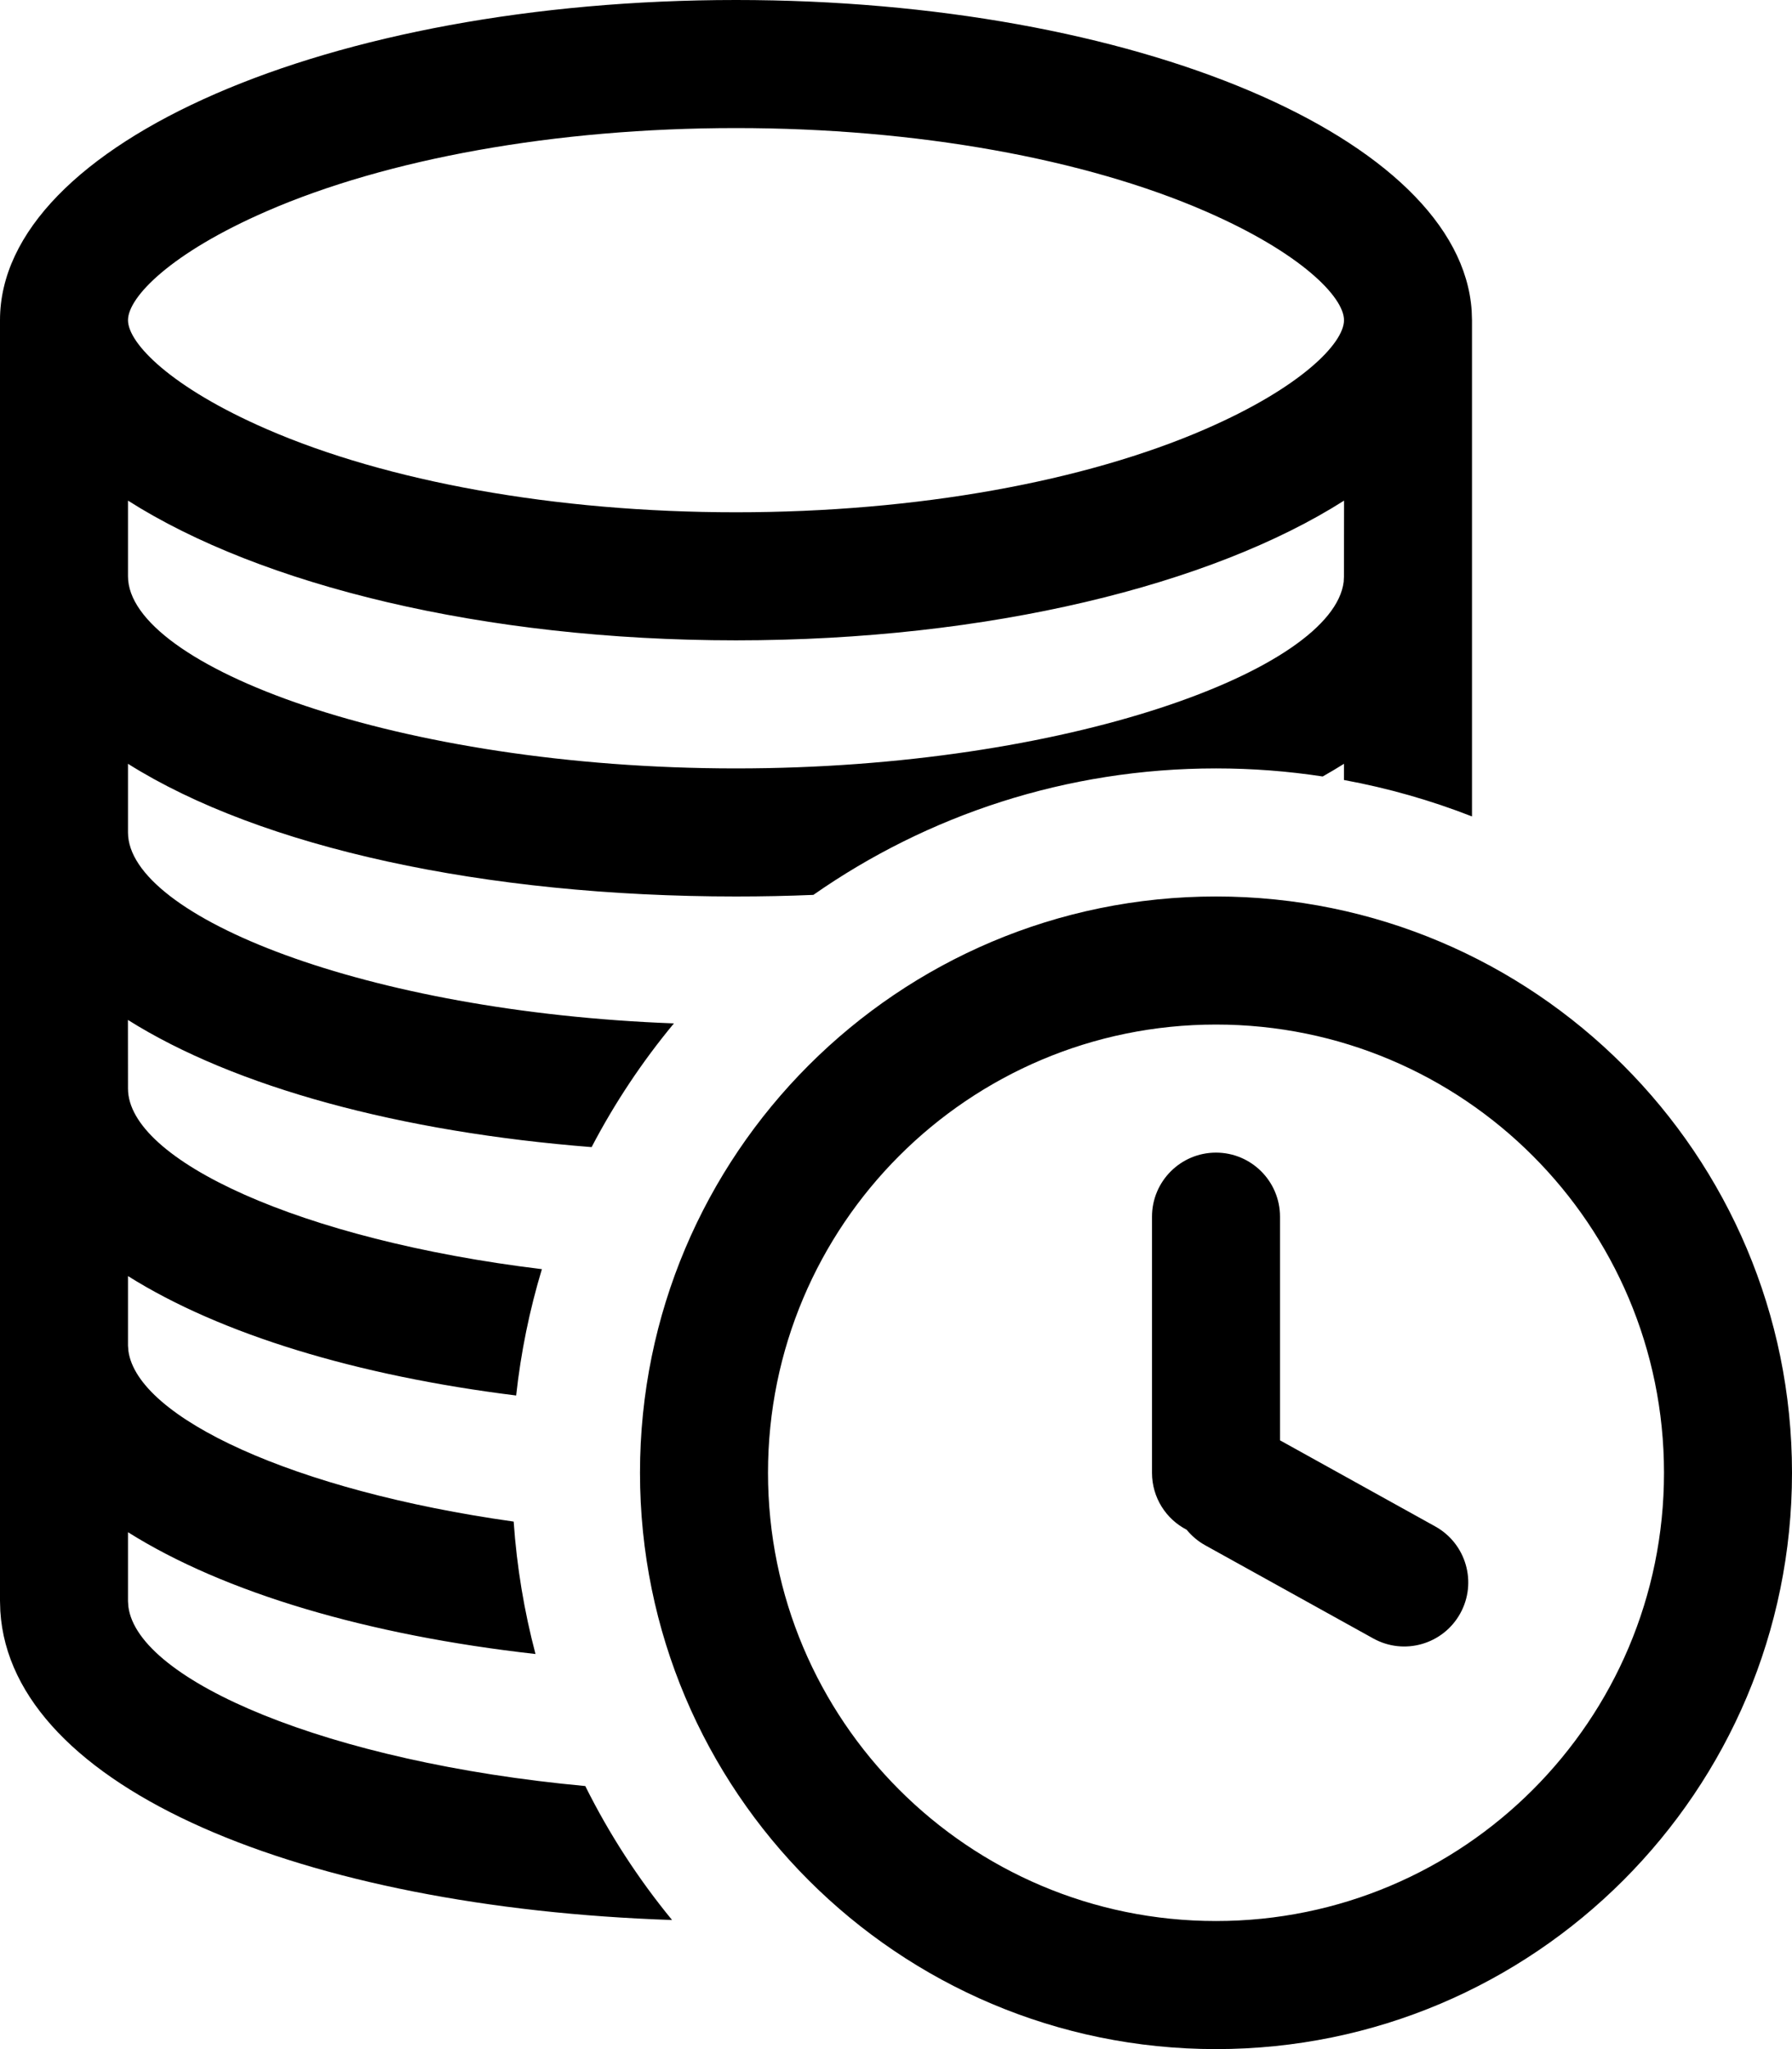 <?xml version="1.0" encoding="UTF-8"?>
<svg width="28px" height="32px" viewBox="0 0 28 32" version="1.1" xmlns="http://www.w3.org/2000/svg" xmlns:xlink="http://www.w3.org/1999/xlink">
    <!-- Generator: Sketch 60.1 (88133) - https://sketch.com -->
    <title>lixibao</title>
    <desc>Created with Sketch.</desc>
    <g id="页面-1" stroke="none" stroke-width="1" fill="none" fill-rule="evenodd">
        <g id="icon" transform="translate(-122, -281)" fill="#000000" fill-rule="nonzero">
            <path d="M141,295 C145.971,295 150,299.029 150,304 C150,308.971 145.971,313 141,313 C136.029,313 132,308.971 132,304 C132,299.029 136.029,295 141,295 Z M141,297 C137.134,297 134,300.134 134,304 C134,307.866 137.134,311 141,311 C144.866,311 148,307.866 148,304 C148,300.134 144.866,297 141,297 Z M133.5,281 C139.738,281 144.816,283.159 144.995,285.853 L145,286 L145,293.75 C144.36,293.5 143.691,293.308 142.999,293.181 L143,292.928 C142.893,292.995 142.782,293.061 142.667,293.126 C142.124,293.043 141.567,293 141,293 C138.661,293 136.492,293.73 134.709,294.975 C134.312,294.992 133.908,295 133.5,295 C129.57,295 126.077,294.235 124,292.928 L124,294 C124,295.307 127.71,296.802 132.53,296.982 C132.037,297.576 131.605,298.223 131.244,298.914 C128.253,298.679 125.669,297.978 123.999,296.928 L124,298 C124,299.113 126.691,300.362 130.467,300.82 C130.275,301.455 130.139,302.115 130.065,302.793 C127.577,302.484 125.446,301.837 124,300.928 L124,302.013 L124.006,302.095 C124.147,303.139 126.588,304.279 130.026,304.762 C130.075,305.472 130.191,306.163 130.367,306.83 C127.75,306.537 125.504,305.874 124,304.928 L124,306.007 L124.006,306.091 C124.155,307.246 127.123,308.52 131.145,308.892 C131.518,309.642 131.974,310.343 132.501,310.984 C126.758,310.791 122.176,308.936 122.005,306.161 L122,306 L122,286 C122,283.239 127.149,281 133.5,281 Z M141,299 C141.552,299 142,299.448 142,300 L142,303.493 L144.426,304.838 C144.909,305.106 145.084,305.714 144.816,306.197 C144.548,306.68 143.94,306.855 143.457,306.587 L140.833,305.133 C140.717,305.069 140.62,304.985 140.541,304.889 C140.22,304.724 140,304.388 140,304 L140,300 C140,299.448 140.448,299 141,299 Z M143.001,288.818 C140.93,290.135 137.447,291 133.5,291 C129.553,291 126.071,290.136 124,288.818 L124,290 C124,291.393 128.217,293 133.5,293 C138.675,293 142.827,291.458 142.995,290.086 L142.999,290.008 L143.001,288.818 Z M133.5,283 C130.669,283 128.041,283.483 126.166,284.299 C124.673,284.948 124,285.639 124,286 C124,286.361 124.673,287.052 126.166,287.701 C128.041,288.517 130.669,289 133.5,289 C136.331,289 138.959,288.517 140.834,287.701 C142.327,287.052 143,286.361 143,286 C143,285.639 142.327,284.948 140.834,284.299 C138.959,283.483 136.331,283 133.5,283 Z" id="lixibao"></path>
        </g>
    </g>
</svg>
